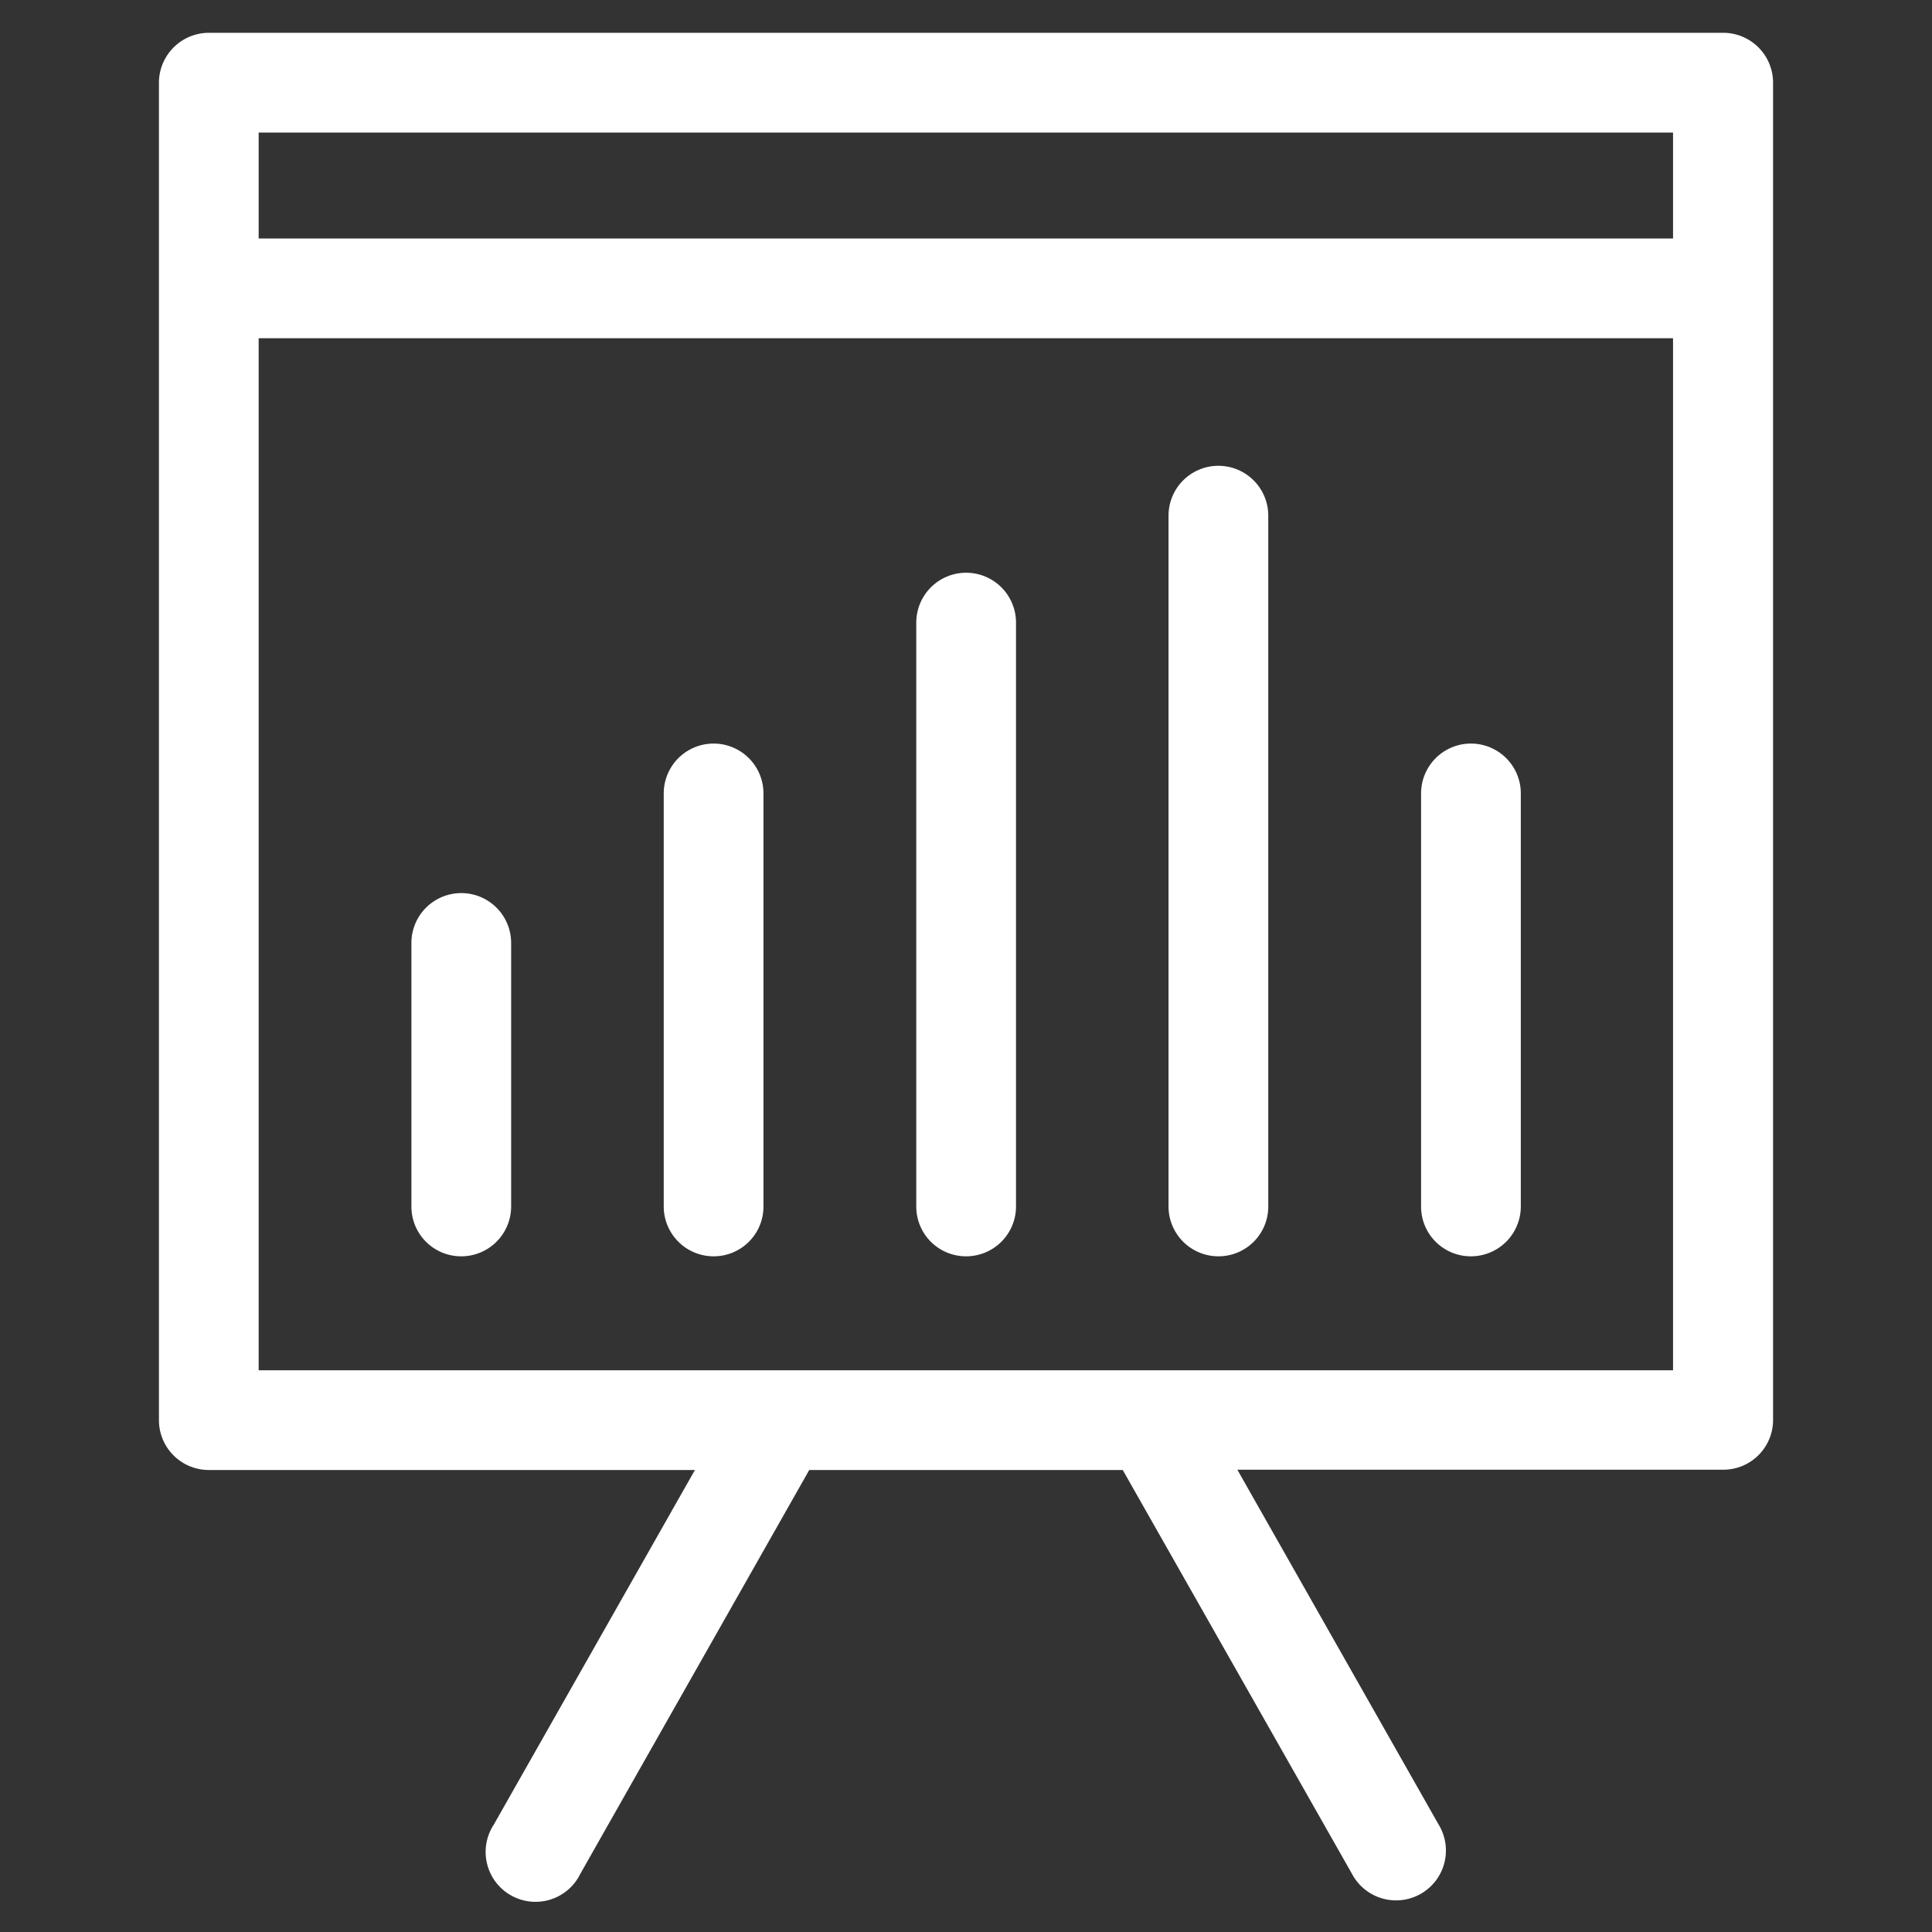 <svg id="Layer_1" data-name="Layer 1" xmlns="http://www.w3.org/2000/svg" viewBox="0 0 265 265"><rect x="0" y="0" width="265" height="265" fill="#333333" stroke="none"/><defs><style>.cls-1{fill:#fff;}</style></defs><title>Iconografia - 256x256</title><path class="cls-1" d="M236.36,4.5H28.64a6.86,6.86,0,0,0-6.84,6.84V194.79a6.84,6.84,0,0,0,6.84,6.84H95.32l-27.6,48.66A6.84,6.84,0,1,0,79.61,257L111,201.63h43L185.43,257a6.84,6.84,0,1,0,11.89-6.75l-27.6-48.66h66.64a6.82,6.82,0,0,0,6.84-6.84V11.34A6.84,6.84,0,0,0,236.36,4.5ZM35.48,18.18h194V32.71h-194V18.18Zm194,169.77h-194V46.39h194V187.95Z"/><path class="cls-1" d="M63.27,172.32a6.84,6.84,0,0,0,6.84-6.84V129.34a6.84,6.84,0,1,0-13.68,0v36.14A6.82,6.82,0,0,0,63.27,172.32Z"/><path class="cls-1" d="M97.88,172.32a6.82,6.82,0,0,0,6.84-6.84V108.83a6.84,6.84,0,1,0-13.68,0v56.66A6.84,6.84,0,0,0,97.88,172.32Z"/><path class="cls-1" d="M132.52,172.32a6.84,6.84,0,0,0,6.84-6.84V85.4a6.84,6.84,0,1,0-13.68,0v80.08A6.82,6.82,0,0,0,132.52,172.32Z"/><path class="cls-1" d="M167.12,172.32a6.82,6.82,0,0,0,6.84-6.84V70.73a6.84,6.84,0,0,0-13.68,0v94.75A6.84,6.84,0,0,0,167.12,172.32Z"/><path class="cls-1" d="M201.76,172.32a6.84,6.84,0,0,0,6.84-6.84V108.83a6.84,6.84,0,0,0-13.68,0v56.66A6.82,6.82,0,0,0,201.76,172.32Z"/></svg>